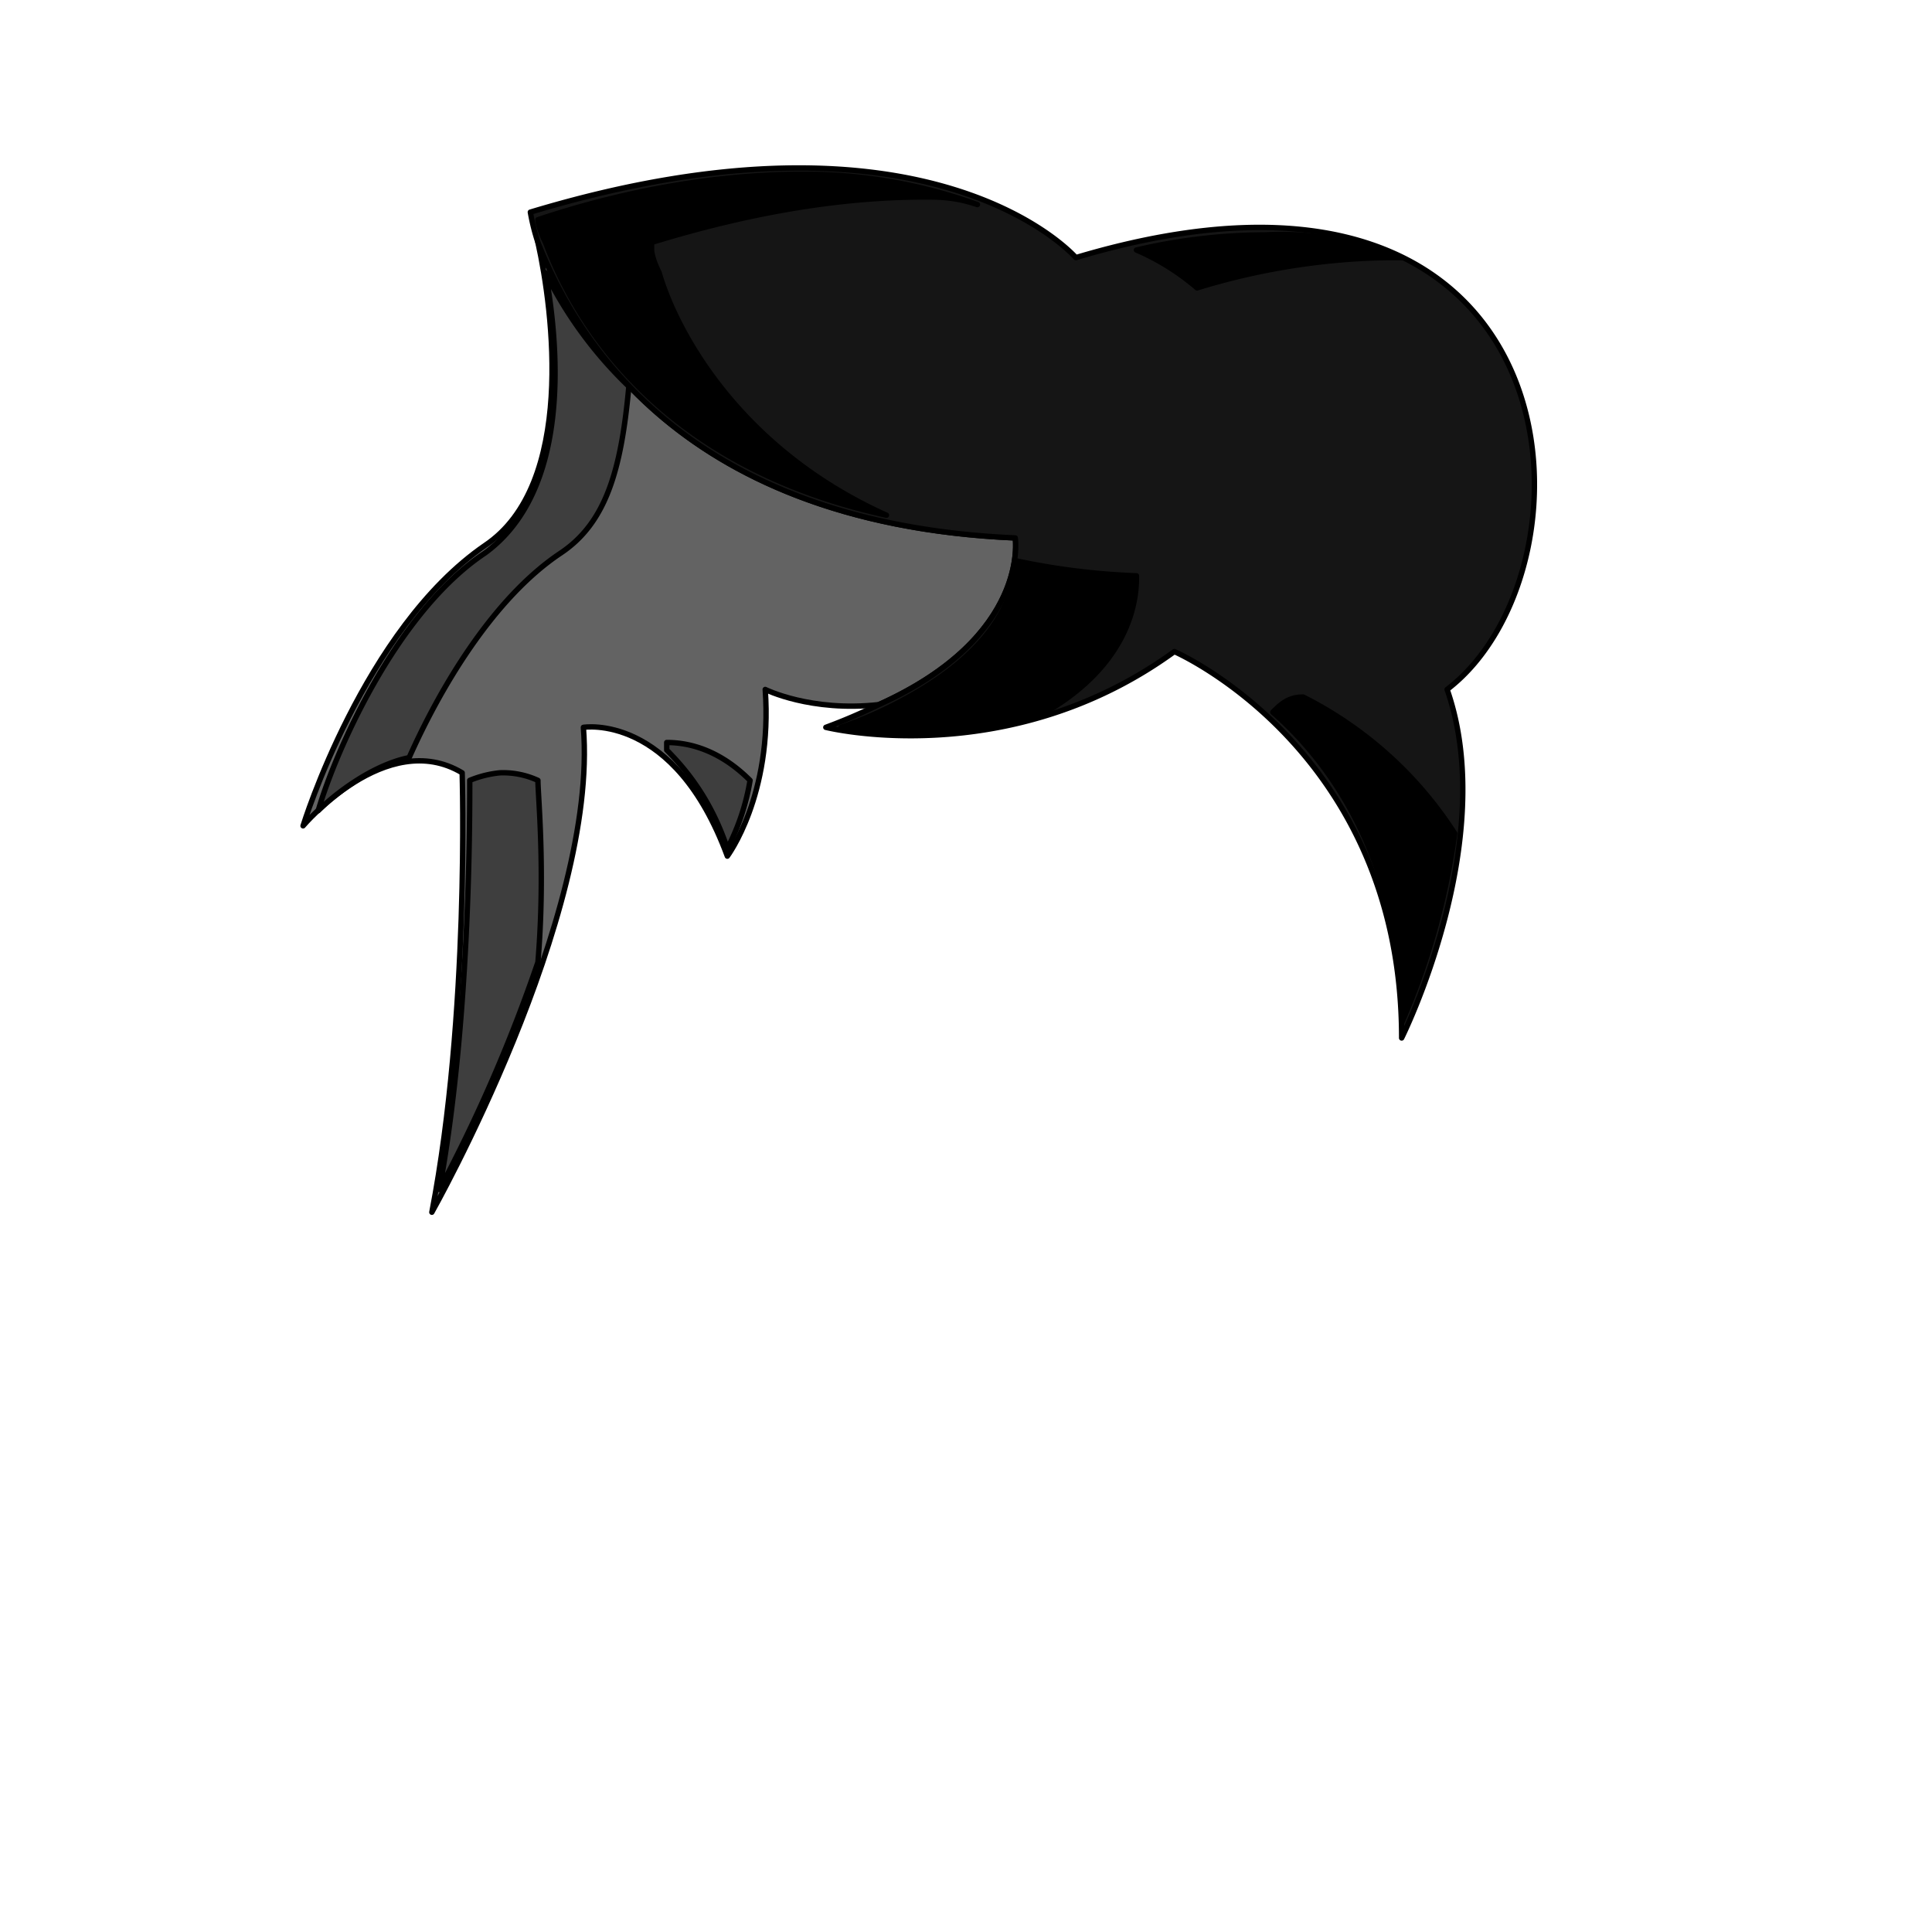 <svg xmlns='http://www.w3.org/2000/svg' viewBox='0 0 255 255'><path d='M 134 71C 88 69 75 42 71 32C 73 41 76 64 64 72C 48 83 40 109 40 109C 40 109 51 96 61 102C 61 102 62 134 57 160C 57 160 79 121 77 96C 77 96 89 94 96 113C 96 113 102 105 101 91C 101 91 107 94 116 93C 136 84 134 71 134 71' fill='#636363' stroke='#000' stroke-linecap='round' stroke-linejoin='round' stroke-width='0.71' /><path d='M 142 34C 142 34 123 12 70 28A 28 28 0 0 0 71 32C 75 42 88 69 134 71C 134 71 136 84 116 93A 75 75 0 0 1 109 96C 109 96 133 102 155 86C 155 86 185 99 185 137C 185 137 198 111 191 91C 212 75 209 14 142 34' fill='#151515' stroke='#000' stroke-linecap='round' stroke-linejoin='round' stroke-width='0.71' /><path d='M 58 157C 62 135 62 109 62 103A 14 14 0 0 1 66 102A 11 11 0 0 1 71 103C 71 105 72 115 71 127A 204 204 0 0 1 58 157' fill='#3E3E3E' stroke='#000' stroke-linecap='round' stroke-linejoin='round' stroke-width='0.71' /><path d='M 42 107C 44 100 52 81 64 73C 75 65 74 47 72 36A 54 54 0 0 0 83 51C 82 62 80 69 74 73C 65 79 58 91 54 100C 49 101 44 105 42 107' fill='#3E3E3E' stroke='#000' stroke-linecap='round' stroke-linejoin='round' stroke-width='0.71' /><path d='M 96 112C 94 106 91 102 88 99C 88 99 88 98 88 98V 98C 91 98 95 99 99 103A 30 30 0 0 1 96 112' fill='#3E3E3E' stroke='#000' stroke-linecap='round' stroke-linejoin='round' stroke-width='0.71' /><path d='M 120 97A 64 64 0 0 1 111 96A 54 54 0 0 0 116 94C 131 87 134 79 134 74A 92 92 0 0 0 150 76C 150 78 150 87 138 94A 69 69 0 0 1 120 97V 97' fill='#000000' stroke='#000' stroke-linecap='round' stroke-linejoin='round' stroke-width='0.71' /><path d='M 185 135C 185 114 176 101 168 94C 169 93 170 92 172 92A 51 51 0 0 1 192 110A 94 94 0 0 1 185 135' fill='#000000' stroke='#000' stroke-linecap='round' stroke-linejoin='round' stroke-width='0.71' /><path d='M 158 38A 31 31 0 0 0 150 33A 76 76 0 0 1 167 31A 43 43 0 0 1 185 34H 183A 90 90 0 0 0 158 38' fill='#000000' stroke='#000' stroke-linecap='round' stroke-linejoin='round' stroke-width='0.71' /><path d='M 117 68C 85 61 75 40 72 32C 71 30 71 29 71 29C 83 25 95 23 106 23A 67 67 0 0 1 129 27C 126 26 124 26 122 26C 111 26 99 28 86 32V 32V 33C 86 33 86 34 87 36C 89 43 97 59 117 68' fill='#000000' stroke='#000' stroke-linecap='round' stroke-linejoin='round' stroke-width='0.71' /></svg>